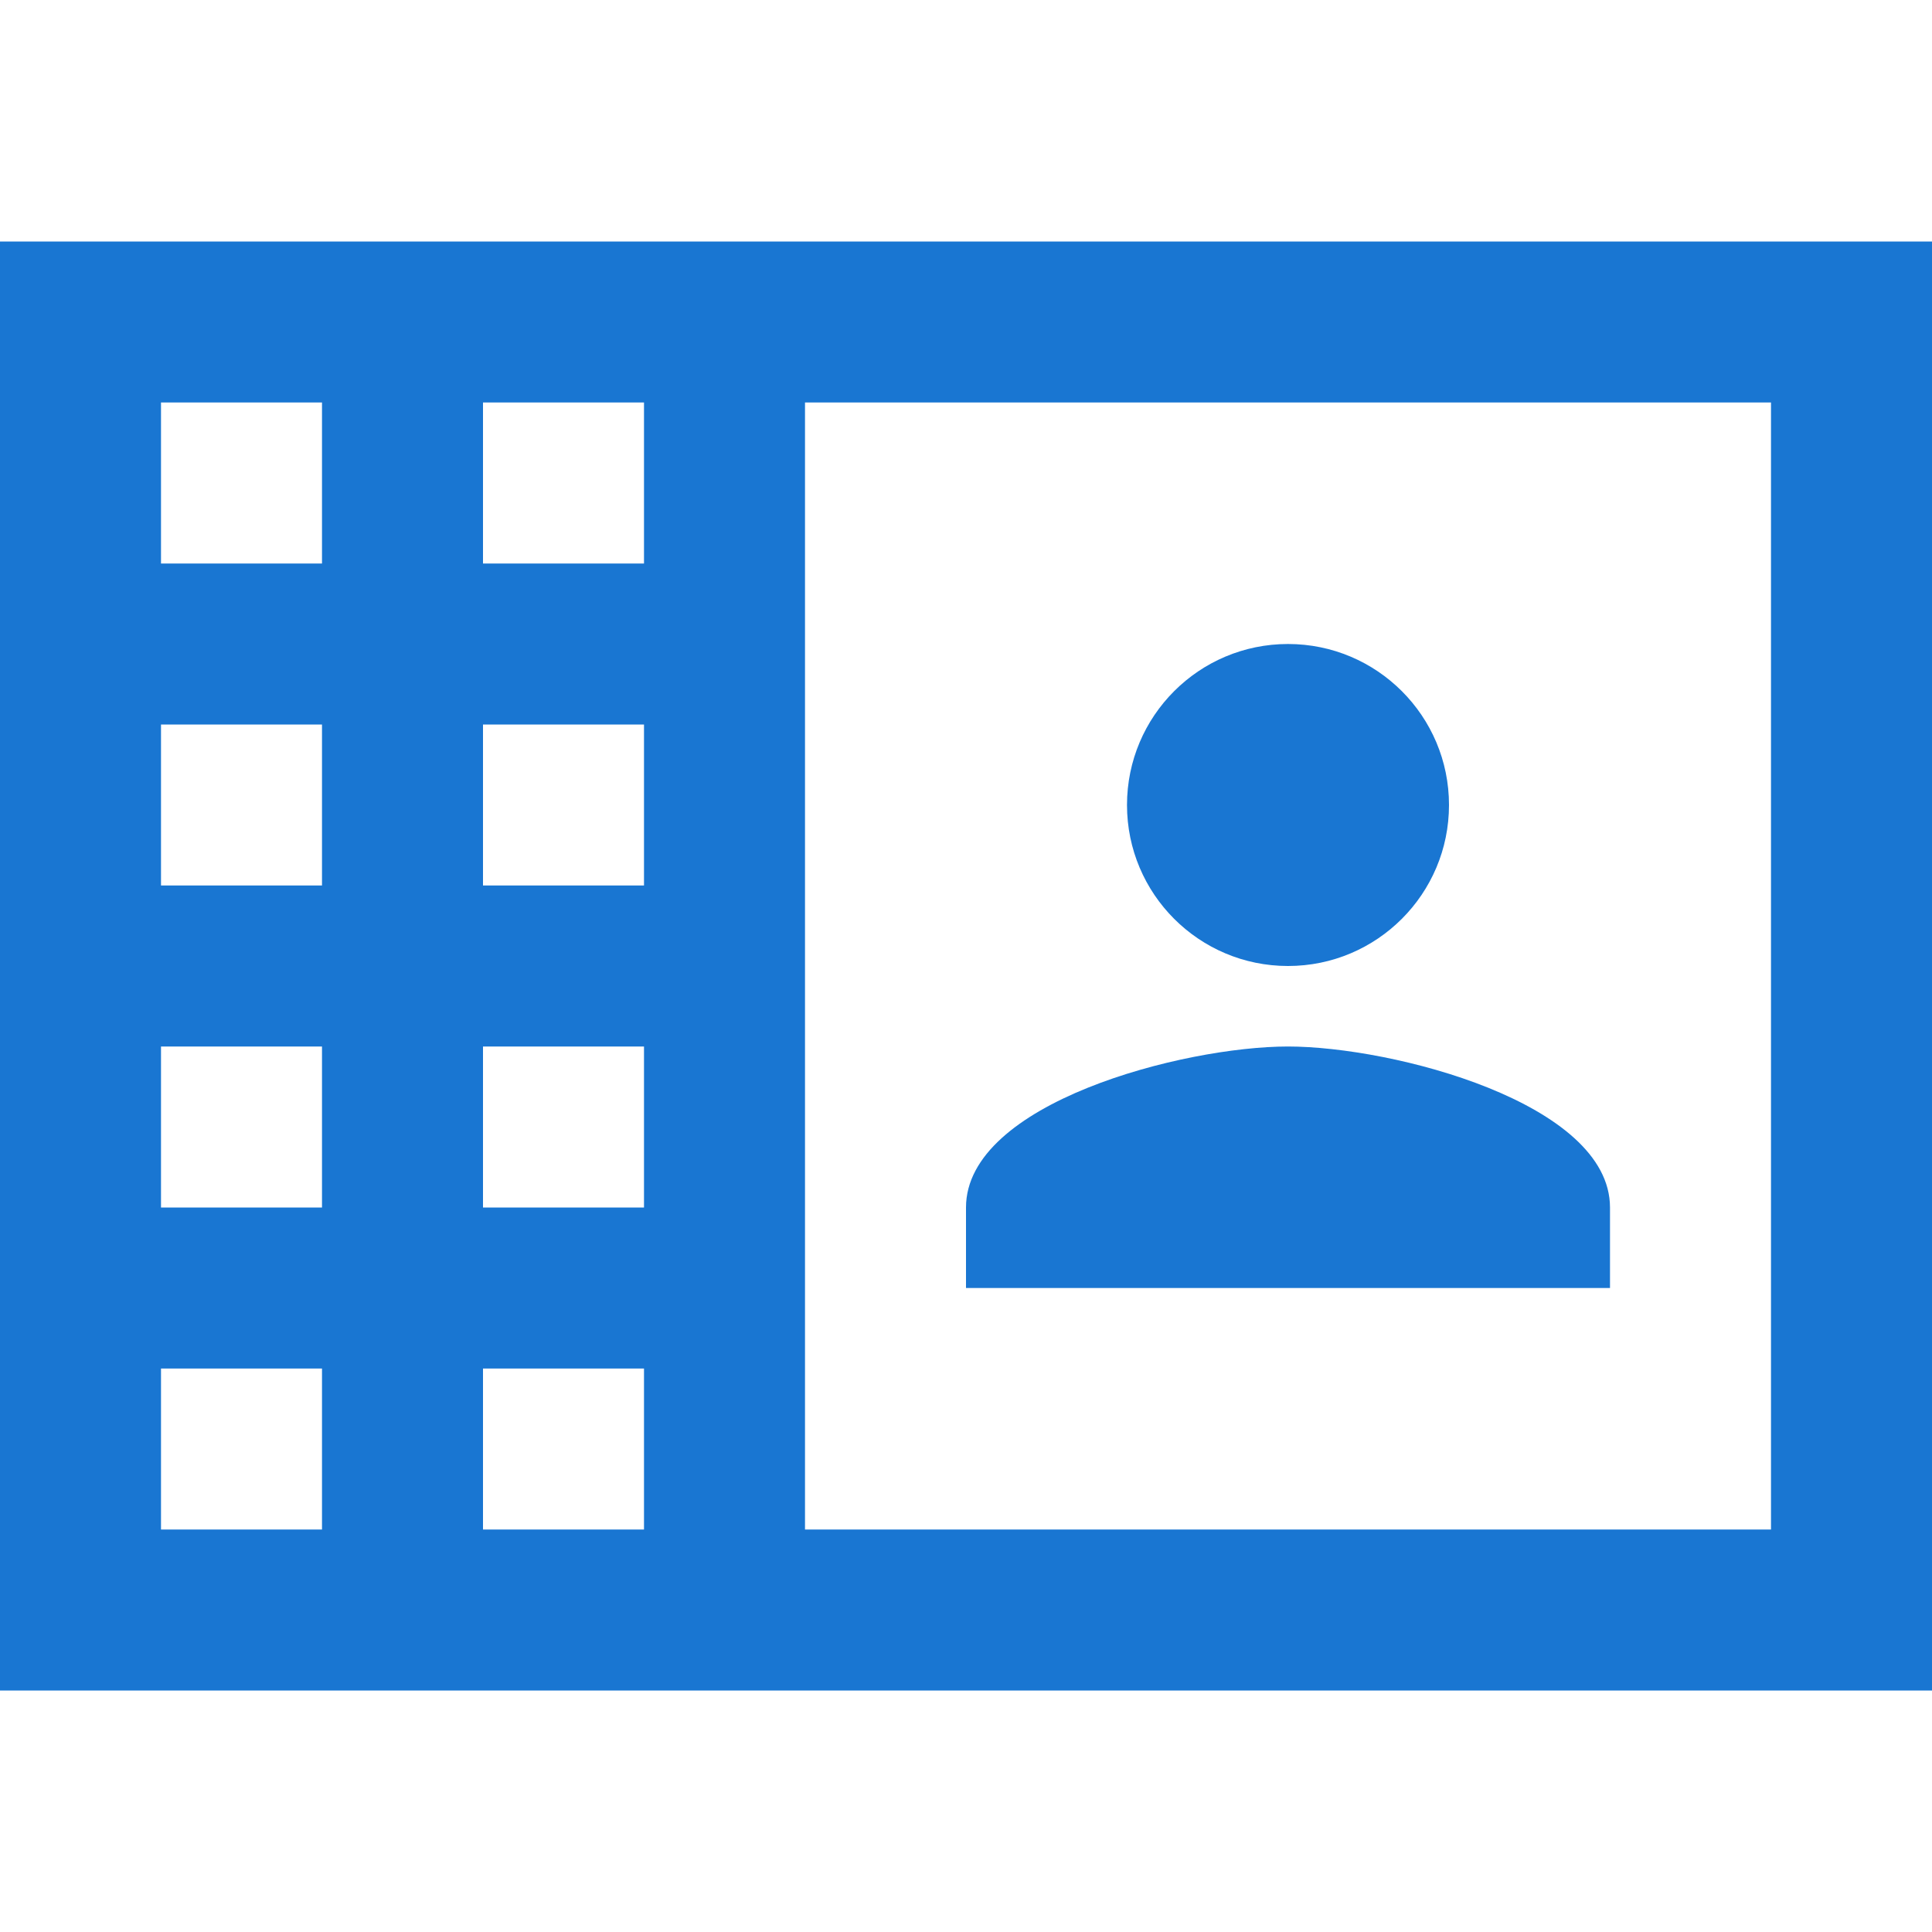 <?xml version="1.0" encoding="utf-8"?>
<!-- Generator: Adobe Illustrator 19.0.0, SVG Export Plug-In . SVG Version: 6.00 Build 0)  -->
<svg version="1.1" id="Layer_1" xmlns="http://www.w3.org/2000/svg" xmlns:xlink="http://www.w3.org/1999/xlink" x="0px" y="0px"
	 viewBox="0 0 24 24" style="enable-background:new 0 0 24 24;" xml:space="preserve">
<path id="XMLID_18_" style="fill:none;" d="M0,0h24v24H0V0z"/>
<path id="XMLID_8_" style="fill:#1976D2;" d="M0,3v18h24V3H0z M4,19H2v-2h2V19z M4,15H2v-2h2V15z M4,11H2V9h2V11z M4,7H2V5h2V7z
	 M8,19H6v-2h2V19z M8,15H6v-2h2V15z M8,11H6V9h2V11z M8,7H6V5h2V7z M22,19H10V5h12V19z"/>
<g id="XMLID_2_">
	<circle id="XMLID_110_" style="fill:#1976D2;" cx="16" cy="10" r="2"/>
	<path id="XMLID_109_" style="fill:#1976D2;" d="M16,13c-1.3,0-4,0.7-4,2v1h8v-1C20,13.7,17.3,13,16,13z"/>
</g>
</svg>
